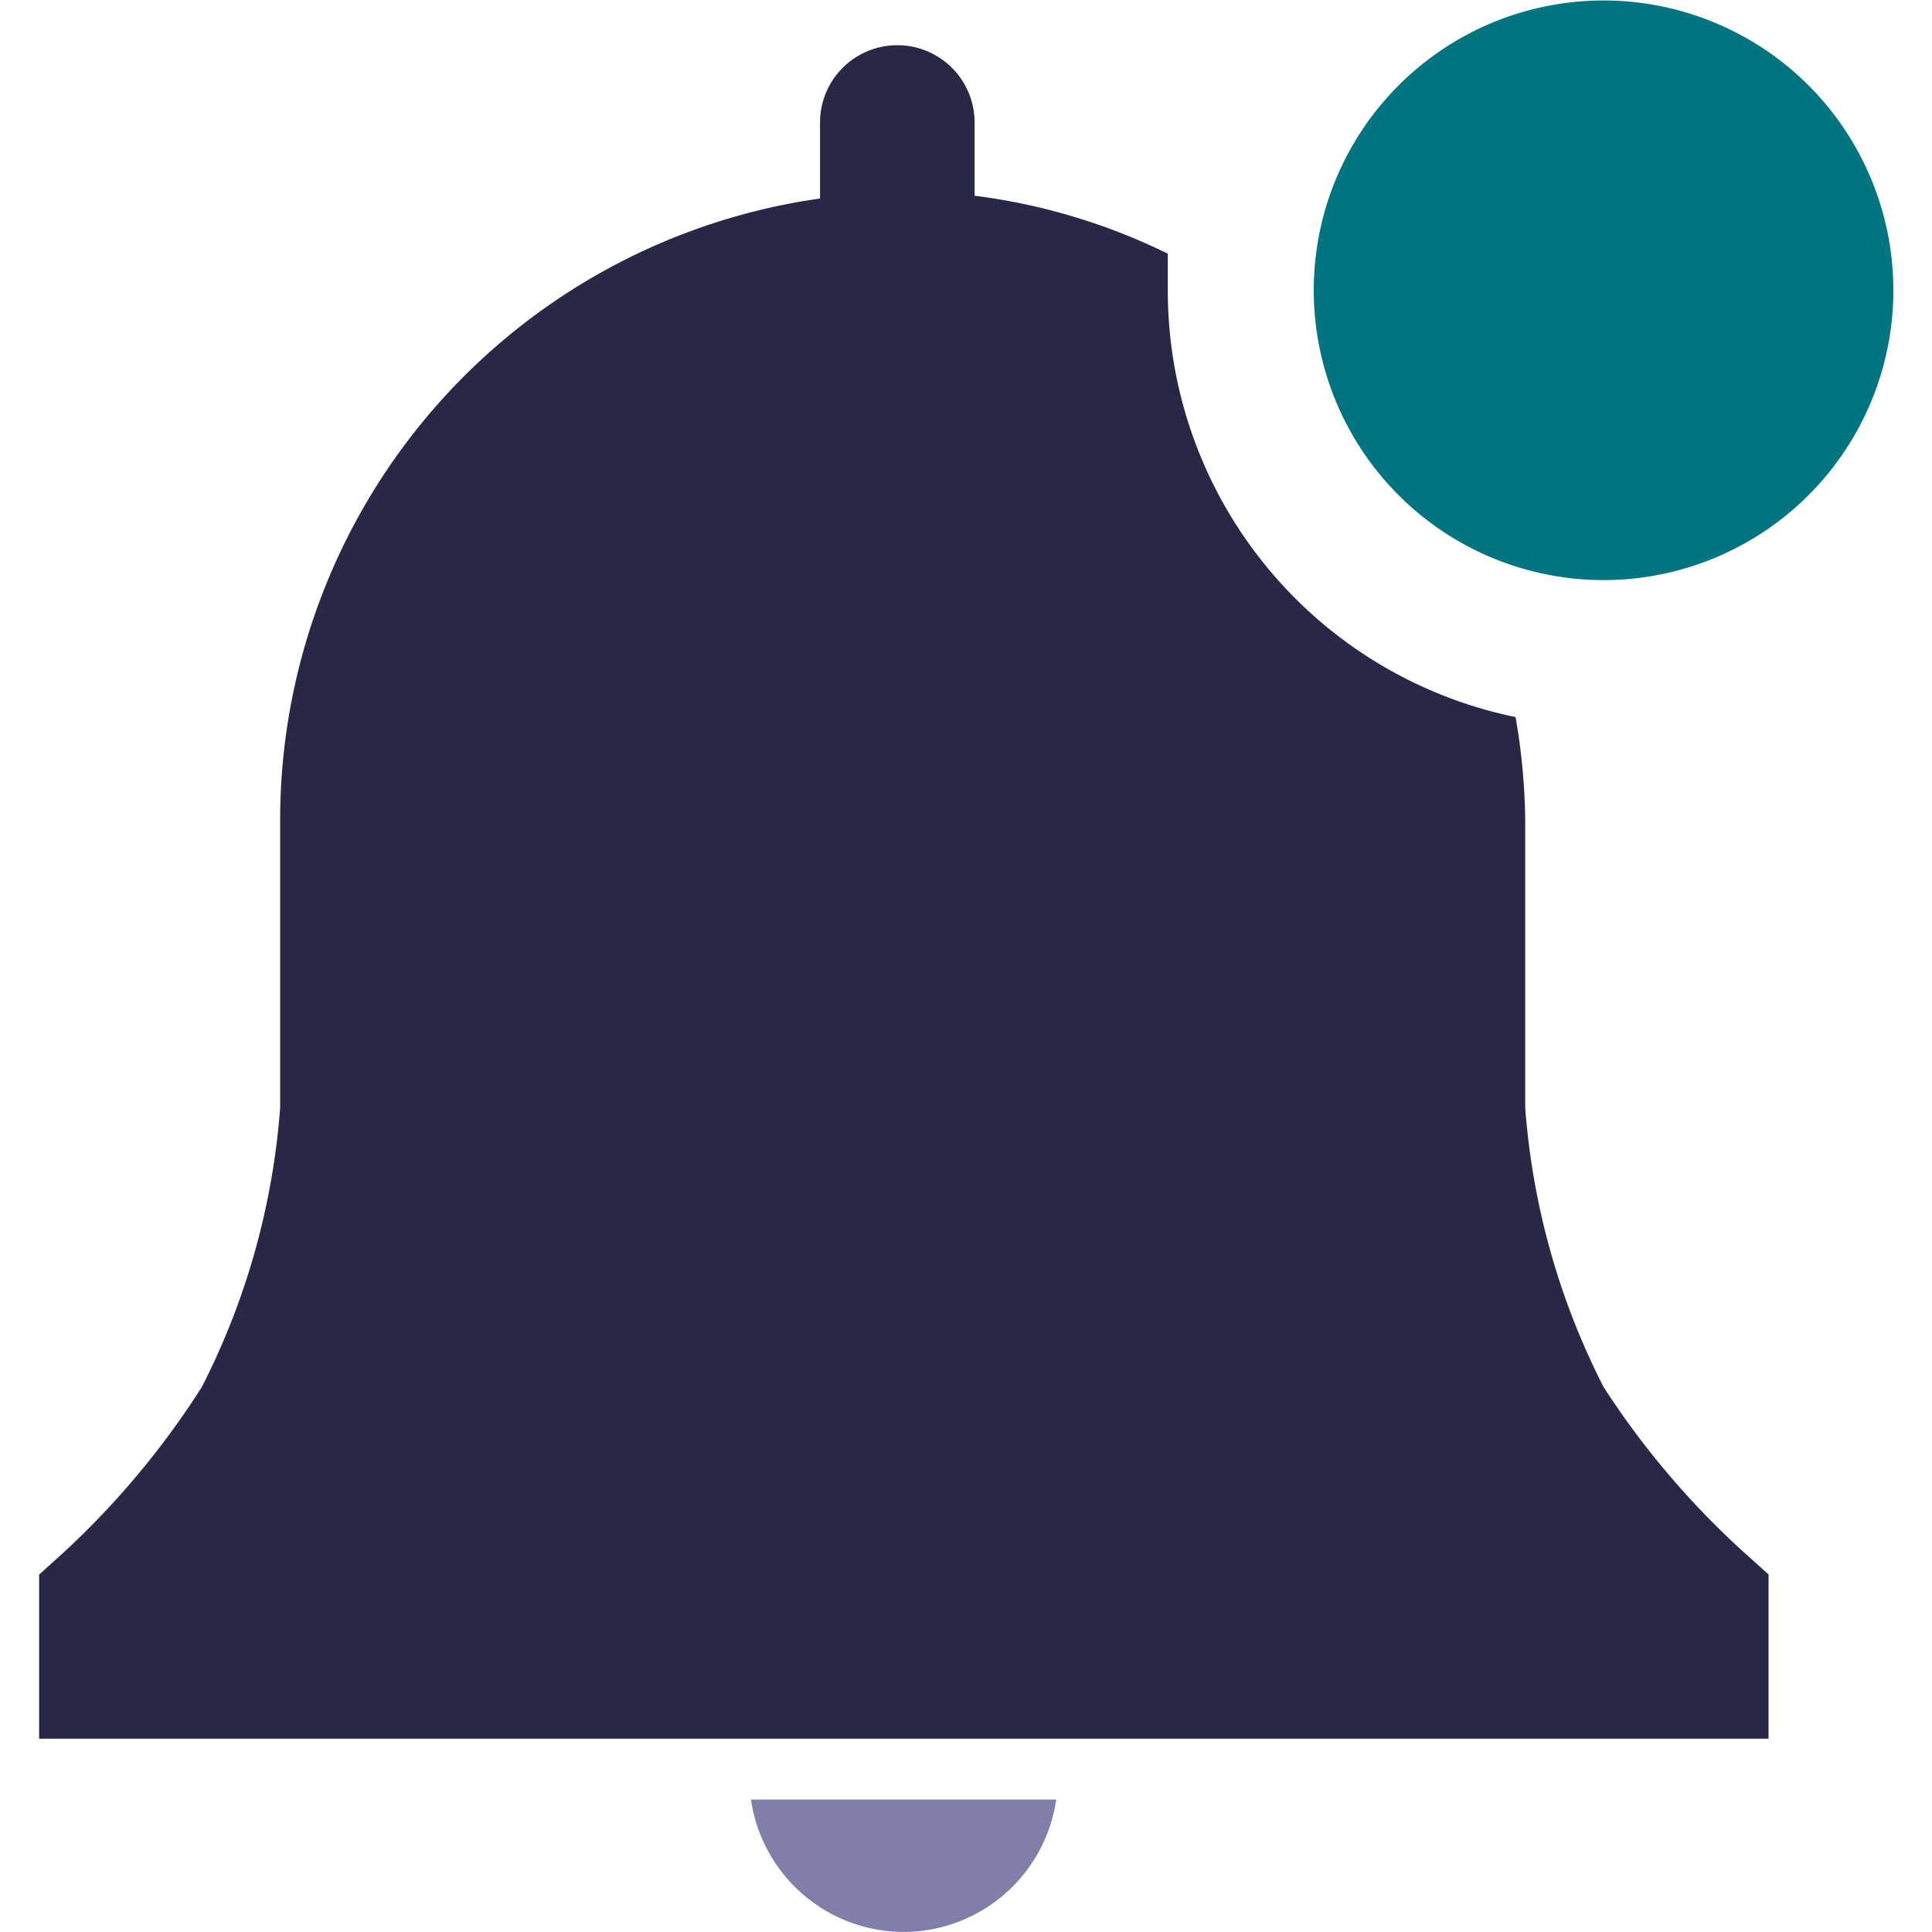 <svg xmlns="http://www.w3.org/2000/svg" xmlns:xlink="http://www.w3.org/1999/xlink" width="20" height="20" viewBox="0 0 20 20">
  <defs>
    <clipPath id="clip-path">
      <rect id="Rectangle_2504" data-name="Rectangle 2504" width="20" height="20" fill="#282846"/>
    </clipPath>
  </defs>
  <g id="Mask_Group_57" data-name="Mask Group 57" clip-path="url(#clip-path)">
    <g id="__TEMP__SVG__" transform="translate(0.4 0)">
      <path id="Path_2025" data-name="Path 2025" d="M10.817,20.6a1.6,1.6,0,0,0,1.55-1.37H9.207a1.6,1.6,0,0,0,1.611,1.37Z" transform="translate(-1.833 -0.601)" fill="#7f7faa"/>
      <path id="Path_2026" data-name="Path 2026" d="M19.741,16.9l-.2-.18a8.636,8.636,0,0,1-1.508-1.761,7.59,7.59,0,0,1-.811-2.891V9.1a6.562,6.562,0,0,0-.1-1.076,4.507,4.507,0,0,1-3.6-4.423V3.227a6.352,6.352,0,0,0-2-.6V1.869a.8.8,0,1,0-1.6,0v.787A6.5,6.5,0,0,0,4.333,9.1v2.969a7.59,7.59,0,0,1-.811,2.891,8.654,8.654,0,0,1-1.484,1.761l-.2.18V18.6H19.741Z" transform="translate(-1.833 -0.601)" fill="#282846"/>
      <path id="Path_2027" data-name="Path 2027" d="M21.033,3.606a3,3,0,1,1-3-3,3,3,0,0,1,3,3Z" transform="translate(-1.833 -0.601)" fill="#007580"/>
    </g>
  </g>
</svg>
